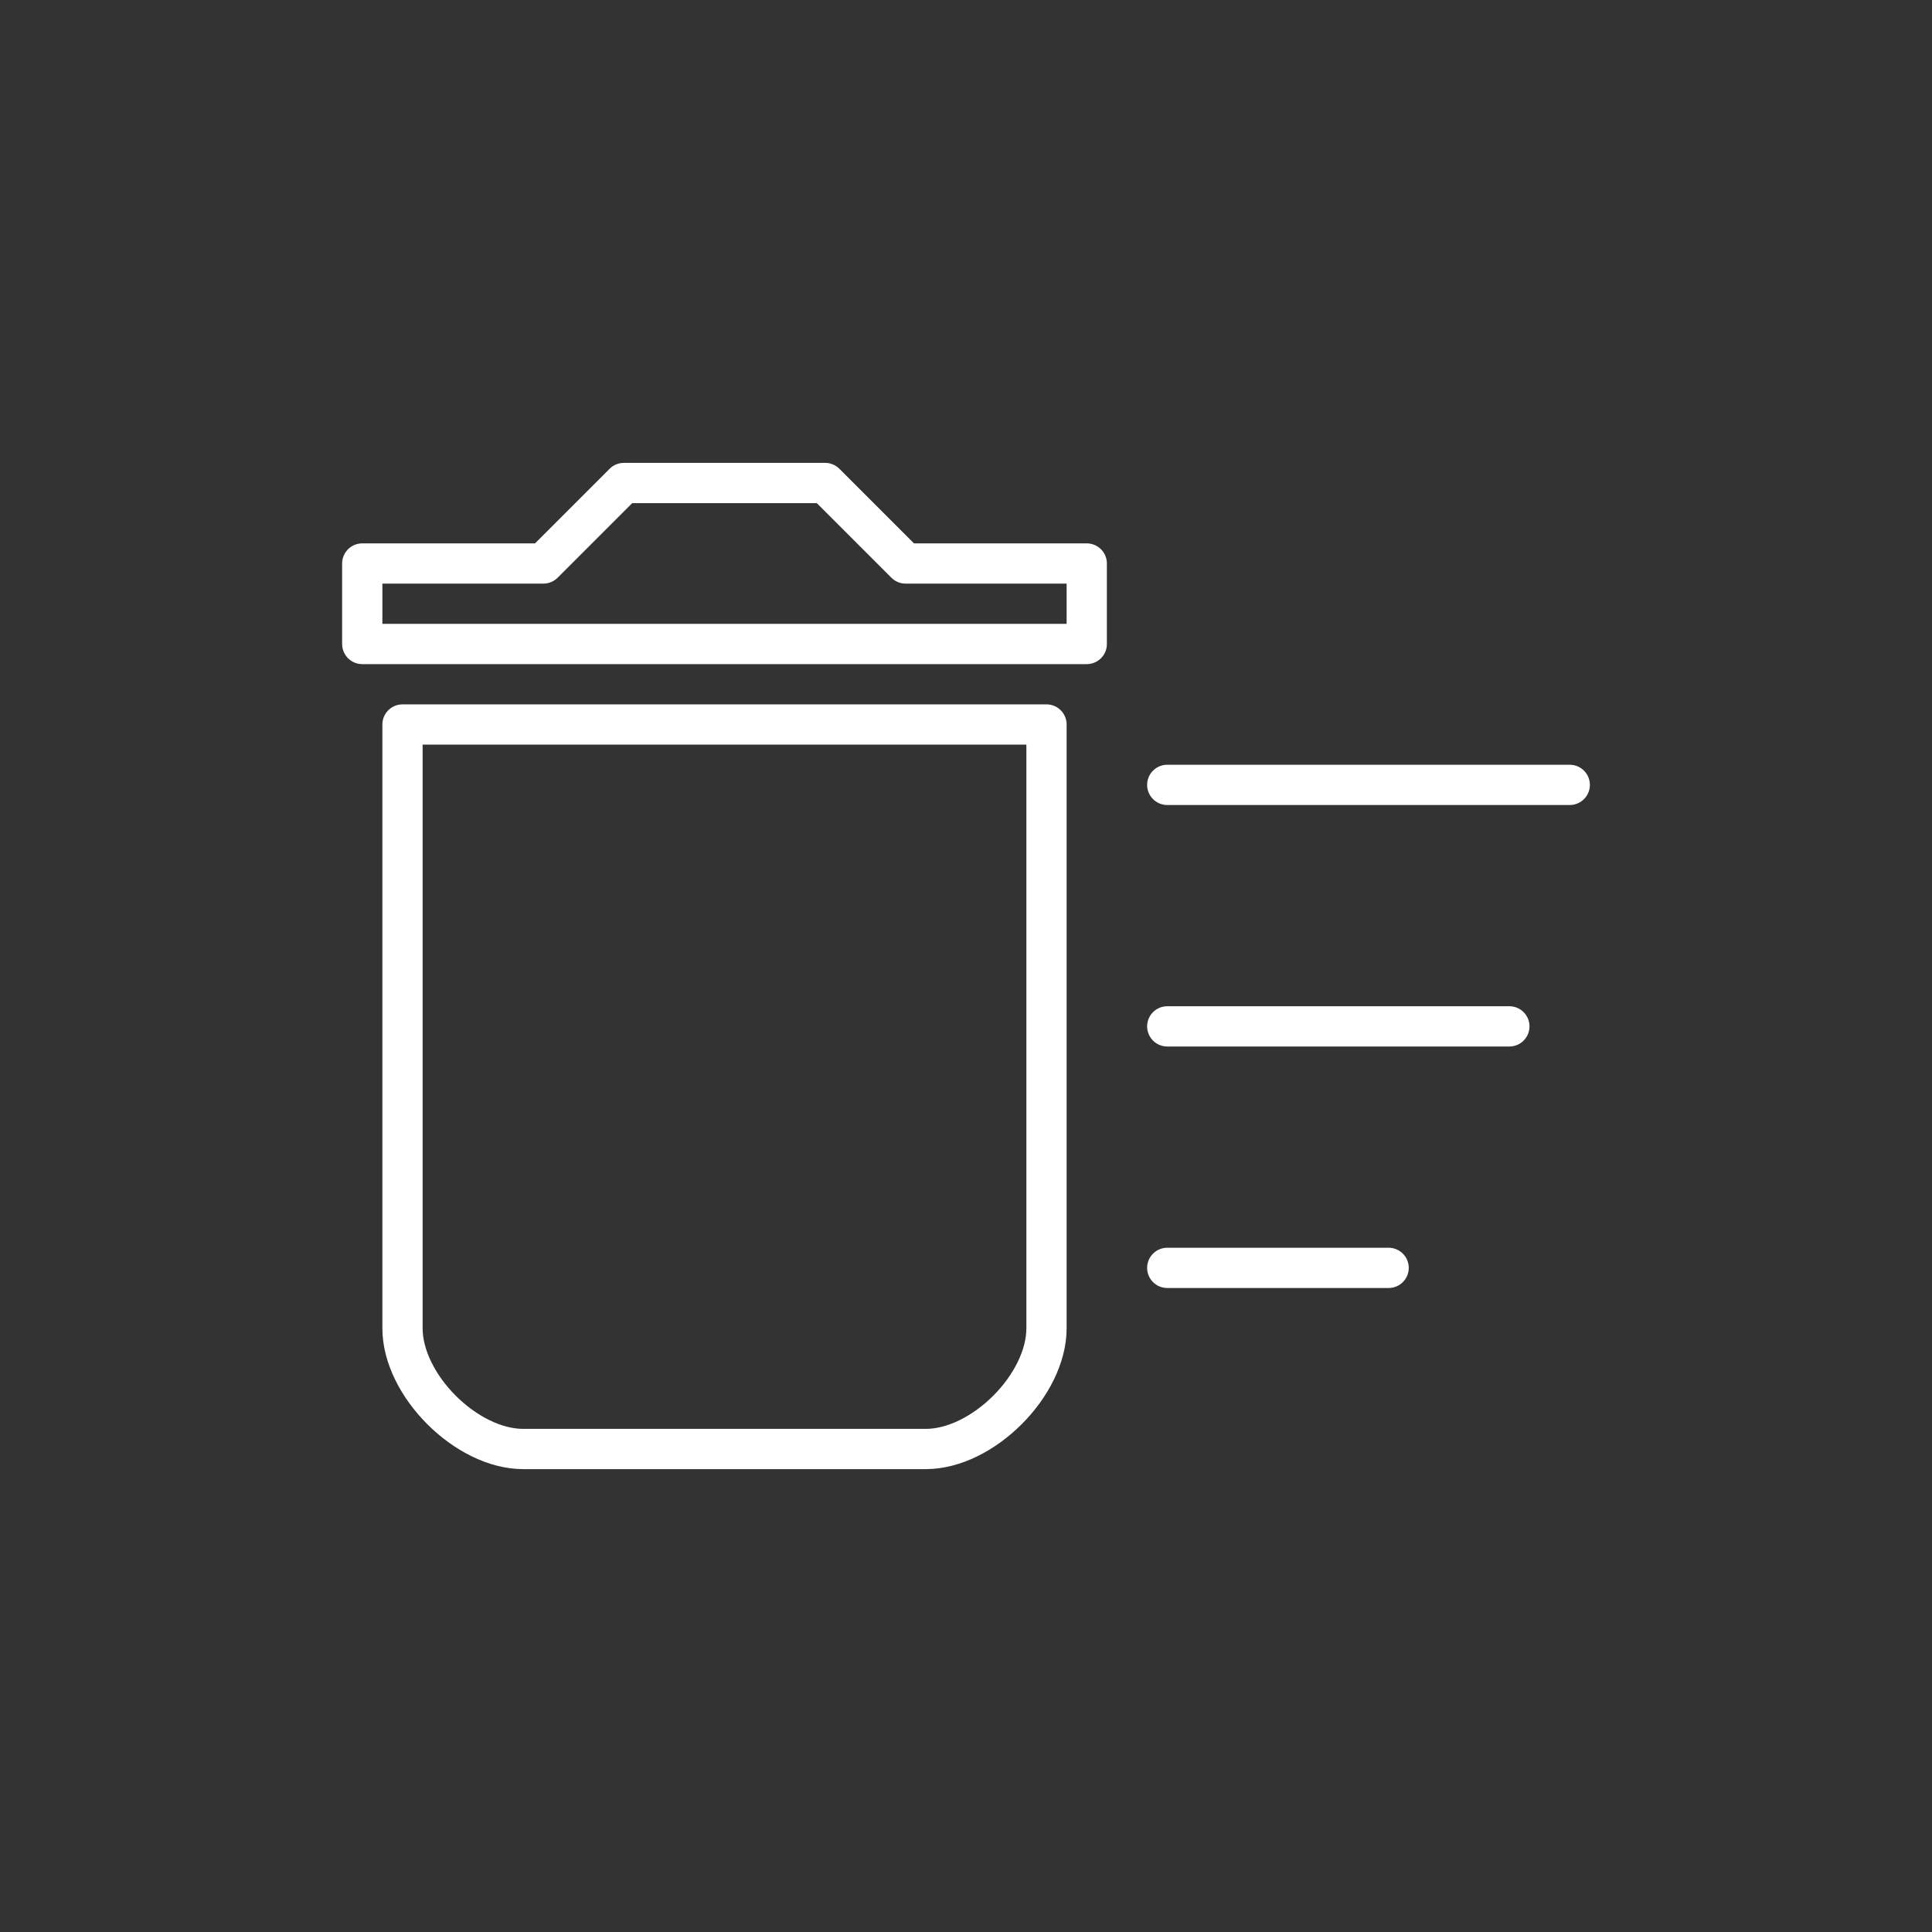 <?xml version="1.0" encoding="UTF-8" standalone="no"?>
<svg
   viewBox="0 0 48 48"
   version="1.1"
   id="svg8"
   xmlns="http://www.w3.org/2000/svg"
   xmlns:svg="http://www.w3.org/2000/svg">
  <rect x="0" y="0" width="48" height="48" fill="#333333" stroke="none"/>
  <defs
     id="defs4">
    <style
       id="style2">.a{fill:none;stroke:#fff;stroke-linecap:round;stroke-linejoin:round;}</style>
  </defs>
  <path
     class="a"
     d="m 10,18 h 16 v 15 c 0,1.414 -1.586,3 -3,3 H 13 c -1.414,0 -3,-1.586 -3,-3 z"
     id="path952" />
  <path
     class="a"
     d="m 9,16 h 18 v -2 h -4.5 l -2,-2 h -5 l -2,2 H 9 Z"
     id="path954" />
  <path
     class="a"
     d="M 29,19.5 H 39"
     id="path956" />
  <path
     class="a"
     d="m 29,25.5 h 8.5"
     id="path958" />
  <path
     class="a"
     d="m 29,31.5 h 5.5"
     id="path960" />
</svg>

